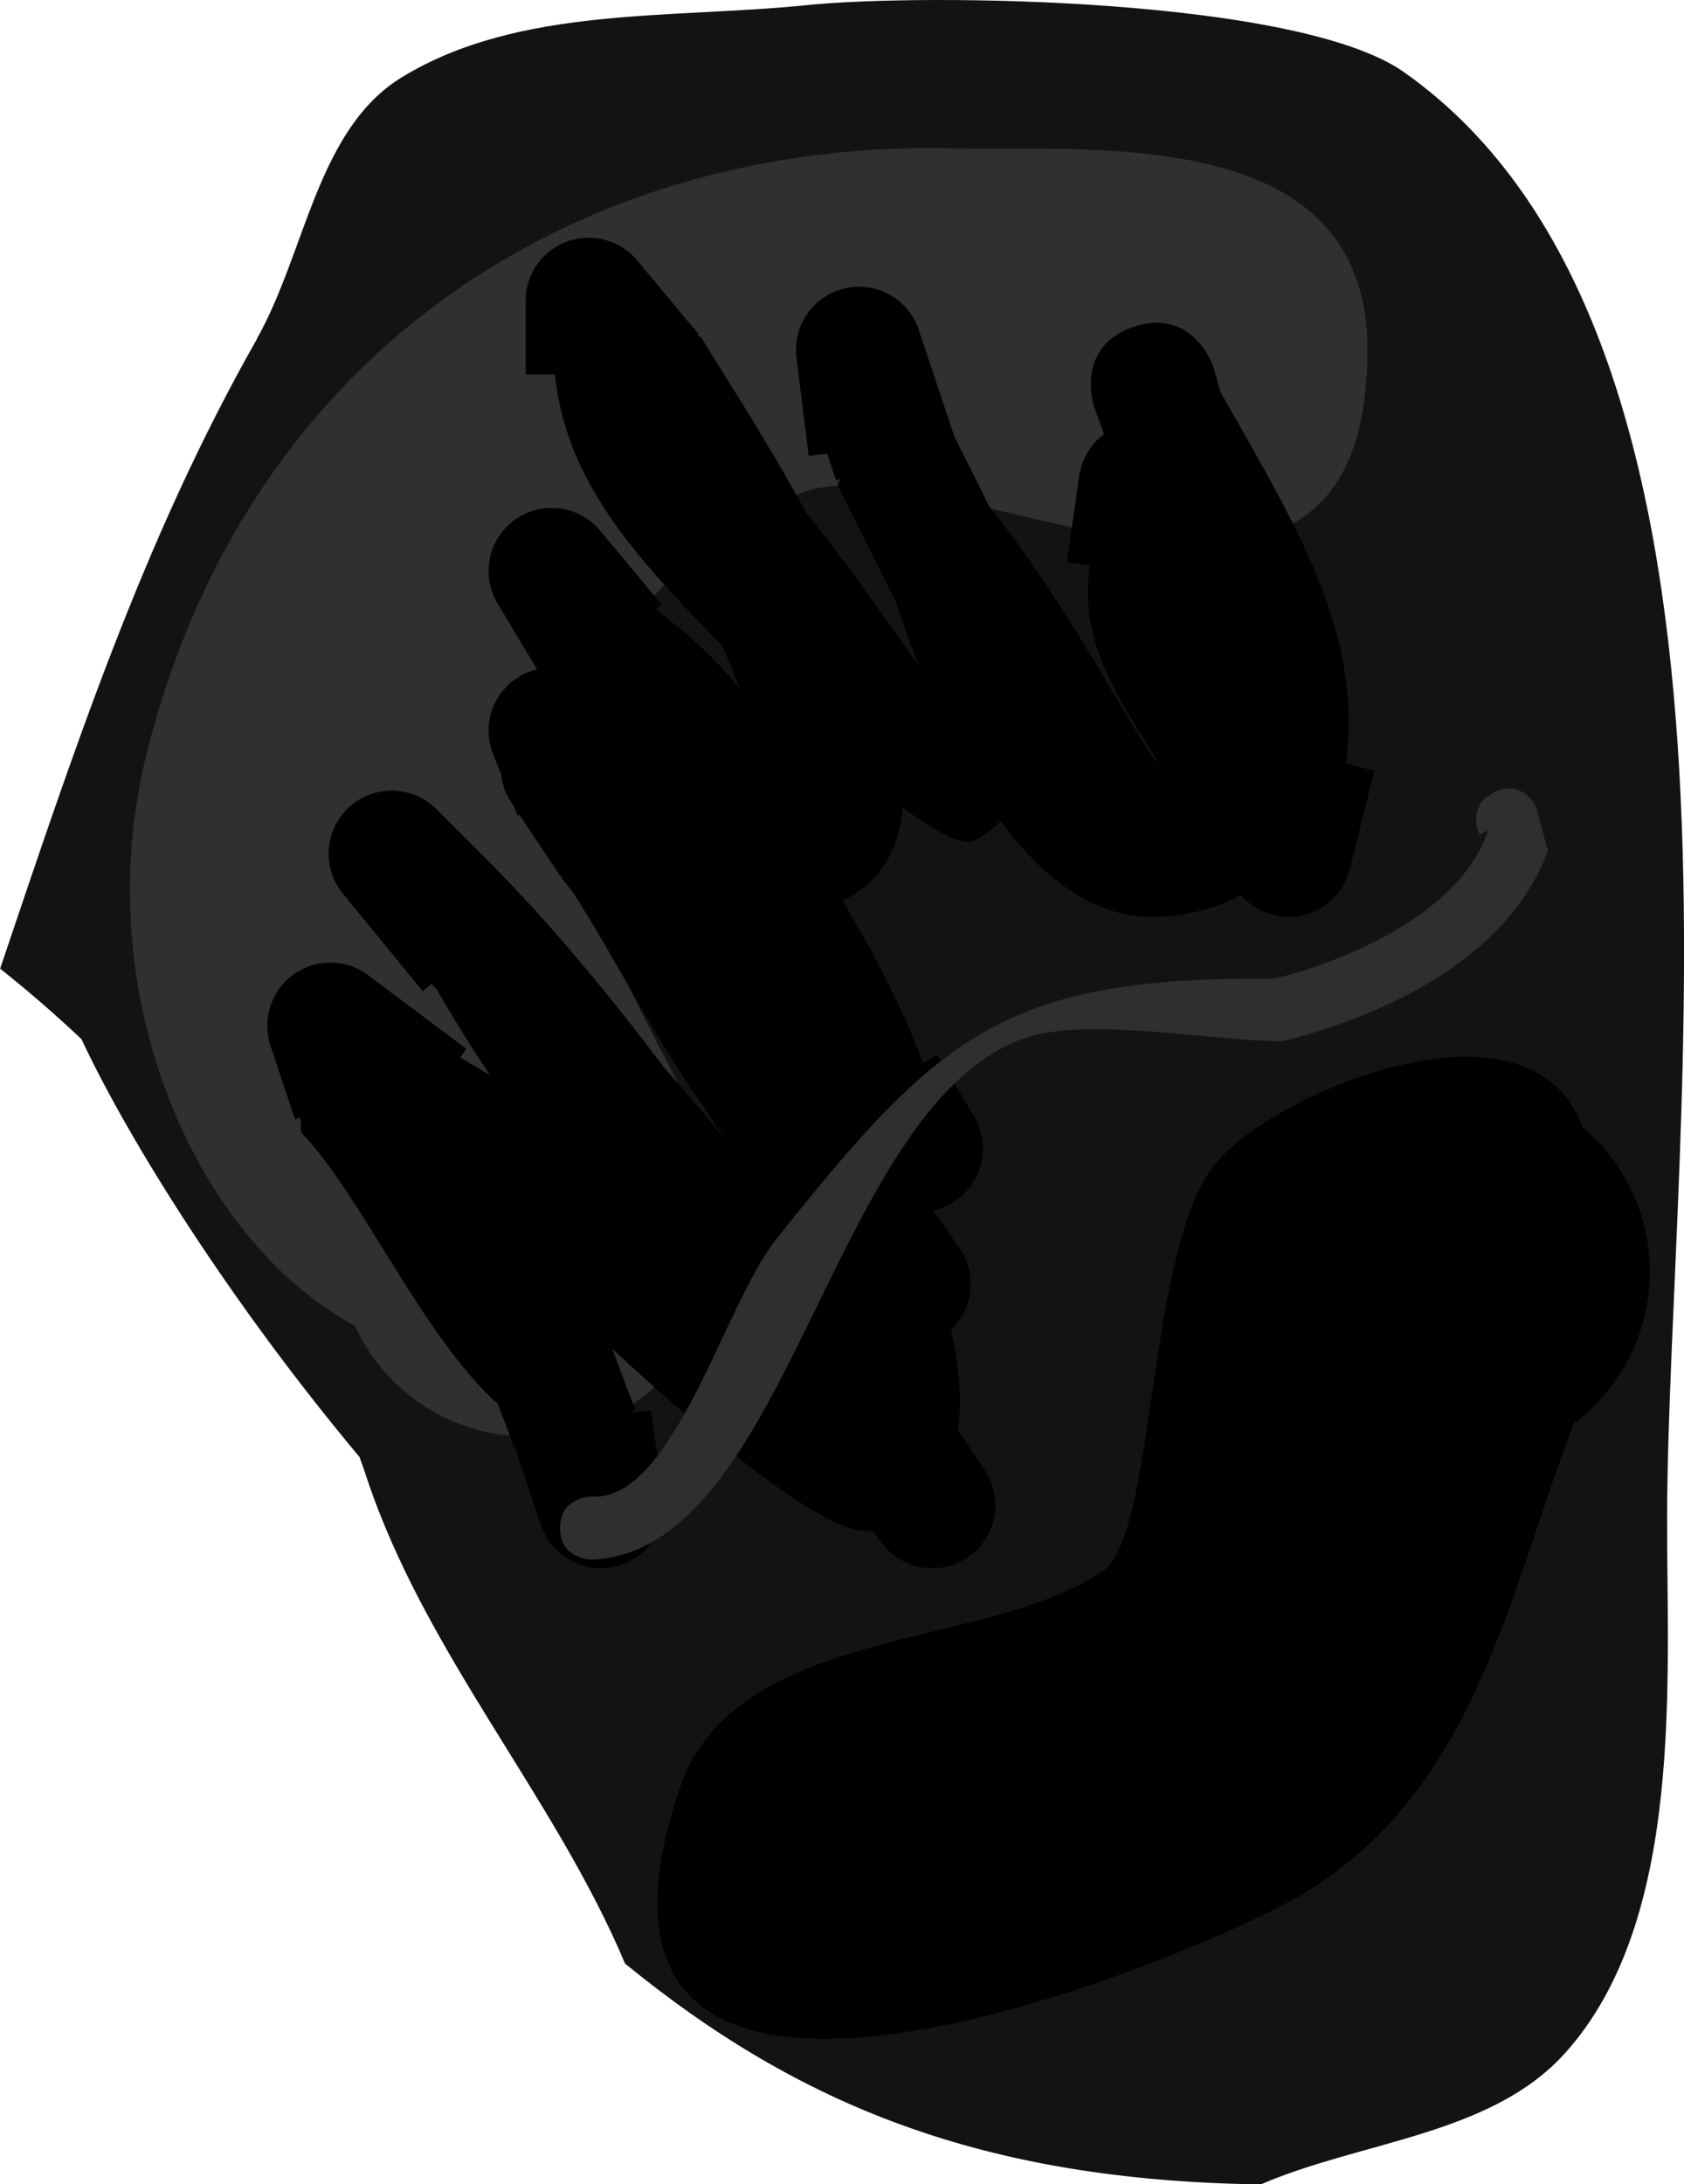 <svg version="1.1" xmlns="http://www.w3.org/2000/svg" xmlns:xlink="http://www.w3.org/1999/xlink" width="13.35" height="17.309" viewBox="0,0,13.35,17.309"><g transform="translate(-307.558,-191.57)"><g data-paper-data="{&quot;isPaintingLayer&quot;:true}" fill-rule="nonzero" stroke="none" stroke-width="0.5" stroke-linecap="butt" stroke-linejoin="miter" stroke-miterlimit="10" stroke-dasharray="" stroke-dashoffset="0" style="mix-blend-mode: normal"><path d="M309.592,194.259c0.391,-0.69 0.478,-1.667 1.155,-2.079c0.927,-0.563 2.124,-0.459 3.203,-0.569c0.946,-0.097 3.901,-0.059 4.737,0.53c2.997,2.109 2.097,8.305 2.087,11.441c-0.004,1.295 0.144,3.201 -0.81,4.259c-0.586,0.65 -1.607,0.693 -2.411,1.039c-2.198,-0.03 -3.662,-0.624 -5.04,-1.75c-0.557,-1.323 -1.582,-2.451 -2.048,-3.85c-0.018,-0.055 -0.037,-0.11 -0.057,-0.164c-1.014,-1.212 -1.822,-2.495 -2.204,-3.311c-0.206,-0.195 -0.421,-0.381 -0.645,-0.559c0.572,-1.691 1.127,-3.39 2.034,-4.986z" fill="#131313"/><path d="M308.718,197.549c0.817,-3.27 3.506,-4.87 6.38,-4.804c1.128,0.026 3.3,-0.199 3.3,1.597c0,2.977 -3.499,0.614 -4.544,1.161c-3.696,1.932 -0.397,4.587 -0.666,5.574c0.031,0.12 0.048,0.246 0.048,0.376c0,0.828 -0.672,1.5 -1.5,1.5c-0.606,0 -1.128,-0.359 -1.364,-0.876c-1.289,-0.697 -2.119,-2.663 -1.653,-4.529z" fill="#303030"/><path d="M317.861,206.594c-0.85,0.497 -6.099,2.699 -4.919,-0.842c0.438,-1.314 2.444,-1.1 3.359,-1.733c0.43,-0.297 0.339,-2.565 0.899,-3.237c0.461,-0.553 2.483,-1.414 2.901,-0.284c0.328,0.275 0.536,0.688 0.536,1.15c0,0.492 -0.237,0.929 -0.603,1.202c-0.529,1.386 -0.784,2.93 -2.175,3.744z" fill="#000000"/><path d="M316.545,194.16c0.474,-0.158 0.632,0.316 0.632,0.316l0.057,0.202c0.664,1.162 1.12,1.937 0.994,2.943l0.225,0.056l-0.192,0.769c-0.051,0.223 -0.25,0.389 -0.488,0.389c-0.151,0 -0.287,-0.067 -0.379,-0.174c-0.155,0.093 -0.361,0.154 -0.629,0.173c-0.489,0.035 -0.916,-0.274 -1.273,-0.756c-0.06,0.054 -0.128,0.105 -0.205,0.152c-0.089,0.053 -0.315,-0.072 -0.574,-0.261c-0.027,0.326 -0.168,0.589 -0.476,0.739c0.248,0.411 0.469,0.834 0.637,1.282l0.004,0.004l0.109,-0.065l0.288,0.48c0.048,0.077 0.075,0.167 0.075,0.264c0,0.24 -0.169,0.441 -0.395,0.489l0.204,0.291c0.059,0.082 0.094,0.183 0.094,0.292c0,0.144 -0.06,0.273 -0.157,0.364c0.066,0.29 0.089,0.56 0.056,0.793l0.209,0.313c0.055,0.08 0.088,0.178 0.088,0.283c0,0.276 -0.224,0.5 -0.5,0.5c-0.16,0 -0.302,-0.075 -0.393,-0.191l-0.089,-0.112c-0,0 -0.001,0 -0.001,0c-0.277,0.083 -1.176,-0.621 -2.053,-1.435c0.058,0.158 0.117,0.319 0.182,0.481l-0.039,0.027l0.008,-0.001l0.036,-0.012l0.002,0.007l0.116,-0.017l0.096,0.673c0.004,0.026 0.006,0.052 0.006,0.079c0,0.276 -0.224,0.5 -0.5,0.5c-0.225,0 -0.415,-0.149 -0.478,-0.353l-0.188,-0.563c-0.056,-0.139 -0.105,-0.266 -0.148,-0.384c-0.607,-0.546 -1.082,-1.659 -1.56,-2.152l-0.006,-0.119l-0.043,0.014l-0.191,-0.573c-0.019,-0.053 -0.029,-0.11 -0.029,-0.169c0,-0.276 0.224,-0.5 0.5,-0.5c0.114,0 0.22,0.038 0.304,0.103l0.775,0.581l-0.051,0.068c0.08,0.046 0.159,0.093 0.238,0.141c-0.146,-0.219 -0.287,-0.444 -0.42,-0.676c-0.014,-0.016 -0.029,-0.031 -0.044,-0.047l-0.07,0.057l-0.631,-0.771c-0.072,-0.087 -0.115,-0.198 -0.115,-0.319c0,-0.276 0.224,-0.5 0.5,-0.5c0.138,0 0.263,0.056 0.354,0.146l0.39,0.39c0.527,0.527 0.985,1.09 1.423,1.667c0.16,0.18 0.319,0.369 0.475,0.56c-0.062,-0.093 -0.124,-0.186 -0.185,-0.281c-0.371,-0.519 -0.68,-1.143 -1.012,-1.665c-0.032,-0.04 -0.063,-0.08 -0.095,-0.12l-0.005,-0.023l-0.007,0.005l-0.325,-0.487l-0.015,0.006l-0.029,-0.073l-0.016,-0.024c-0.046,-0.066 -0.076,-0.144 -0.085,-0.228l-0.06,-0.151c-0.026,-0.06 -0.04,-0.127 -0.04,-0.196c0,-0.237 0.164,-0.435 0.385,-0.487c-0.007,-0.011 -0.013,-0.021 -0.019,-0.031l-0.001,-0.005l-0.002,0.001l-0.288,-0.48c-0.048,-0.077 -0.075,-0.167 -0.075,-0.264c0,-0.276 0.224,-0.5 0.5,-0.5c0.156,0 0.295,0.071 0.387,0.183l0.485,0.582l-0.046,0.039c0.249,0.189 0.484,0.399 0.67,0.634c-0.039,-0.098 -0.075,-0.186 -0.102,-0.25c-0.014,-0.032 -0.027,-0.064 -0.041,-0.095c-0.706,-0.719 -1.239,-1.31 -1.327,-2.15h-0.232v-0.584c0,-0.276 0.224,-0.5 0.5,-0.5c0.156,0 0.295,0.071 0.387,0.183l0.485,0.582l-0.009,0.007l0.032,0.023c0.154,0.256 0.499,0.779 0.829,1.383c0.389,0.484 0.725,0.982 0.893,1.215c-0.067,-0.169 -0.128,-0.342 -0.185,-0.515c-0.115,-0.233 -0.267,-0.536 -0.459,-0.921l0.022,-0.045l-0.034,0.011l-0.071,-0.212l-0.146,0.018l-0.096,-0.771c-0.003,-0.023 -0.005,-0.046 -0.005,-0.07c0,-0.276 0.224,-0.5 0.5,-0.5c0.225,0 0.415,0.149 0.478,0.353l0.28,0.84c0.077,0.153 0.173,0.339 0.271,0.544c0.656,0.81 1.237,1.979 1.347,2.036c-0.403,-0.63 -0.618,-0.999 -0.548,-1.565l-0.18,-0.026l0.096,-0.675c0.018,-0.138 0.091,-0.259 0.198,-0.338l-0.079,-0.22c0,0 -0.158,-0.474 0.316,-0.632z" fill="#000000"/><path d="M319.401,197.849c0.224,-0.112 0.335,0.112 0.335,0.112l0.092,0.351c-0.298,0.838 -1.281,1.304 -2.101,1.509c-0.545,0.003 -1.568,-0.203 -2.067,-0.017c-1.524,0.567 -1.848,4.064 -3.412,4.125c0,0 -0.25,0 -0.25,-0.25c0,-0.25 0.25,-0.25 0.25,-0.25c0.649,0.041 1.046,-1.513 1.462,-2.037c1.308,-1.645 1.83,-2.082 3.955,-2.067c0.607,-0.152 1.484,-0.539 1.689,-1.175l-0.066,0.035c0,0 -0.112,-0.224 0.112,-0.335z" fill="#2f2f2f"/></g></g></svg>